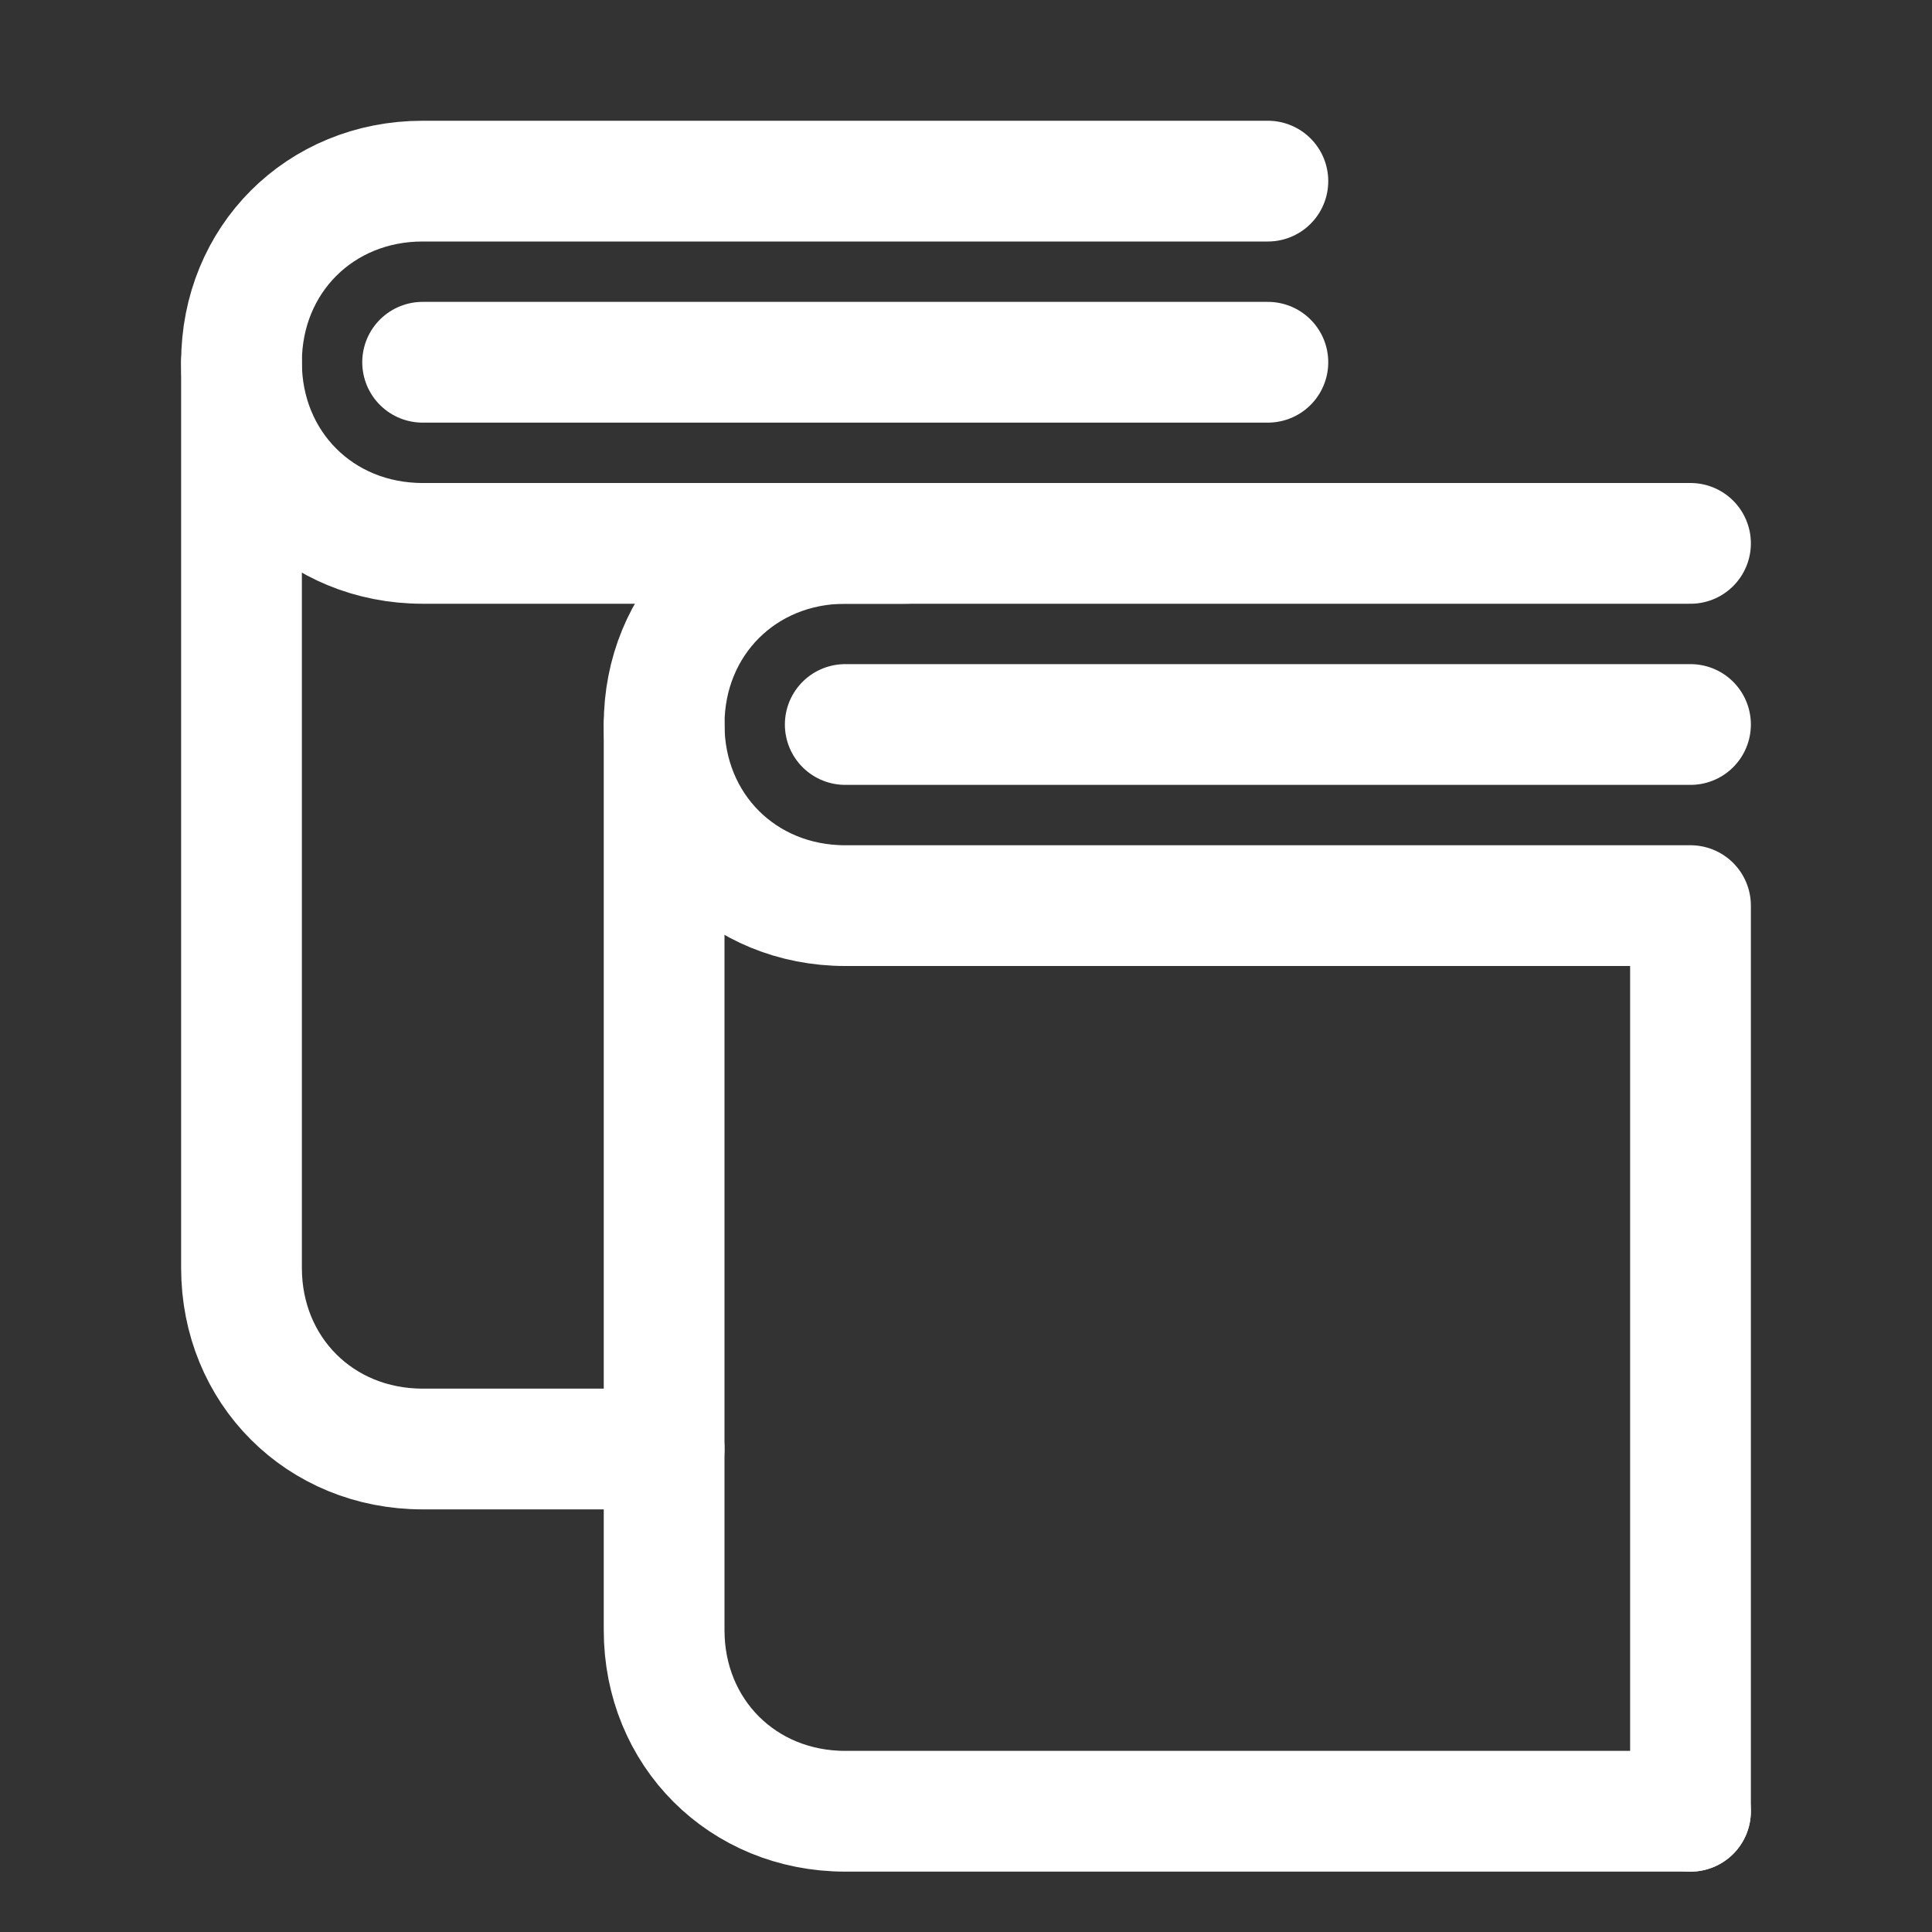 <svg version="1.1" id="Icons" xmlns="http://www.w3.org/2000/svg" xmlns:xlink="http://www.w3.org/1999/xlink" x="0px" y="0px" viewBox="0 0 32 32" style="enable-background:new 0 0 32 32;" xml:space="preserve">
<rect x="0" y="0" width="32" height="32" fill="#333333" stroke="none"/>
<style type="text/css">
	.st0{fill:none;stroke:#000000;stroke-width:2;stroke-linecap:round;stroke-linejoin:round;stroke-miterlimit:10;}
</style>
<path class="st0" d="M28,9H14c-1.7,0-3,1.3-3,3v0c0,1.7,1.3,3,3,3h14v15" id="id_107" style="stroke: rgb(255, 255, 255);"></path>
<path class="st0" d="M28,30H14c-1.7,0-3-1.3-3-3v0V12" id="id_108" style="stroke: rgb(255, 255, 255);"></path>
<line class="st0" x1="28" y1="12" x2="14" y2="12" id="id_109" style="stroke: rgb(255, 255, 255);"></line>
<path class="st0" d="M21,3H7C5.3,3,4,4.3,4,6v0c0,1.7,1.3,3,3,3h8" id="id_110" style="stroke: rgb(255, 255, 255);"></path>
<path class="st0" d="M11,24H7c-1.7,0-3-1.3-3-3v0V6" id="id_111" style="stroke: rgb(255, 255, 255);"></path>
<line class="st0" x1="21" y1="6" x2="7" y2="6" id="id_112" style="stroke: rgb(255, 255, 255);"></line>
</svg>